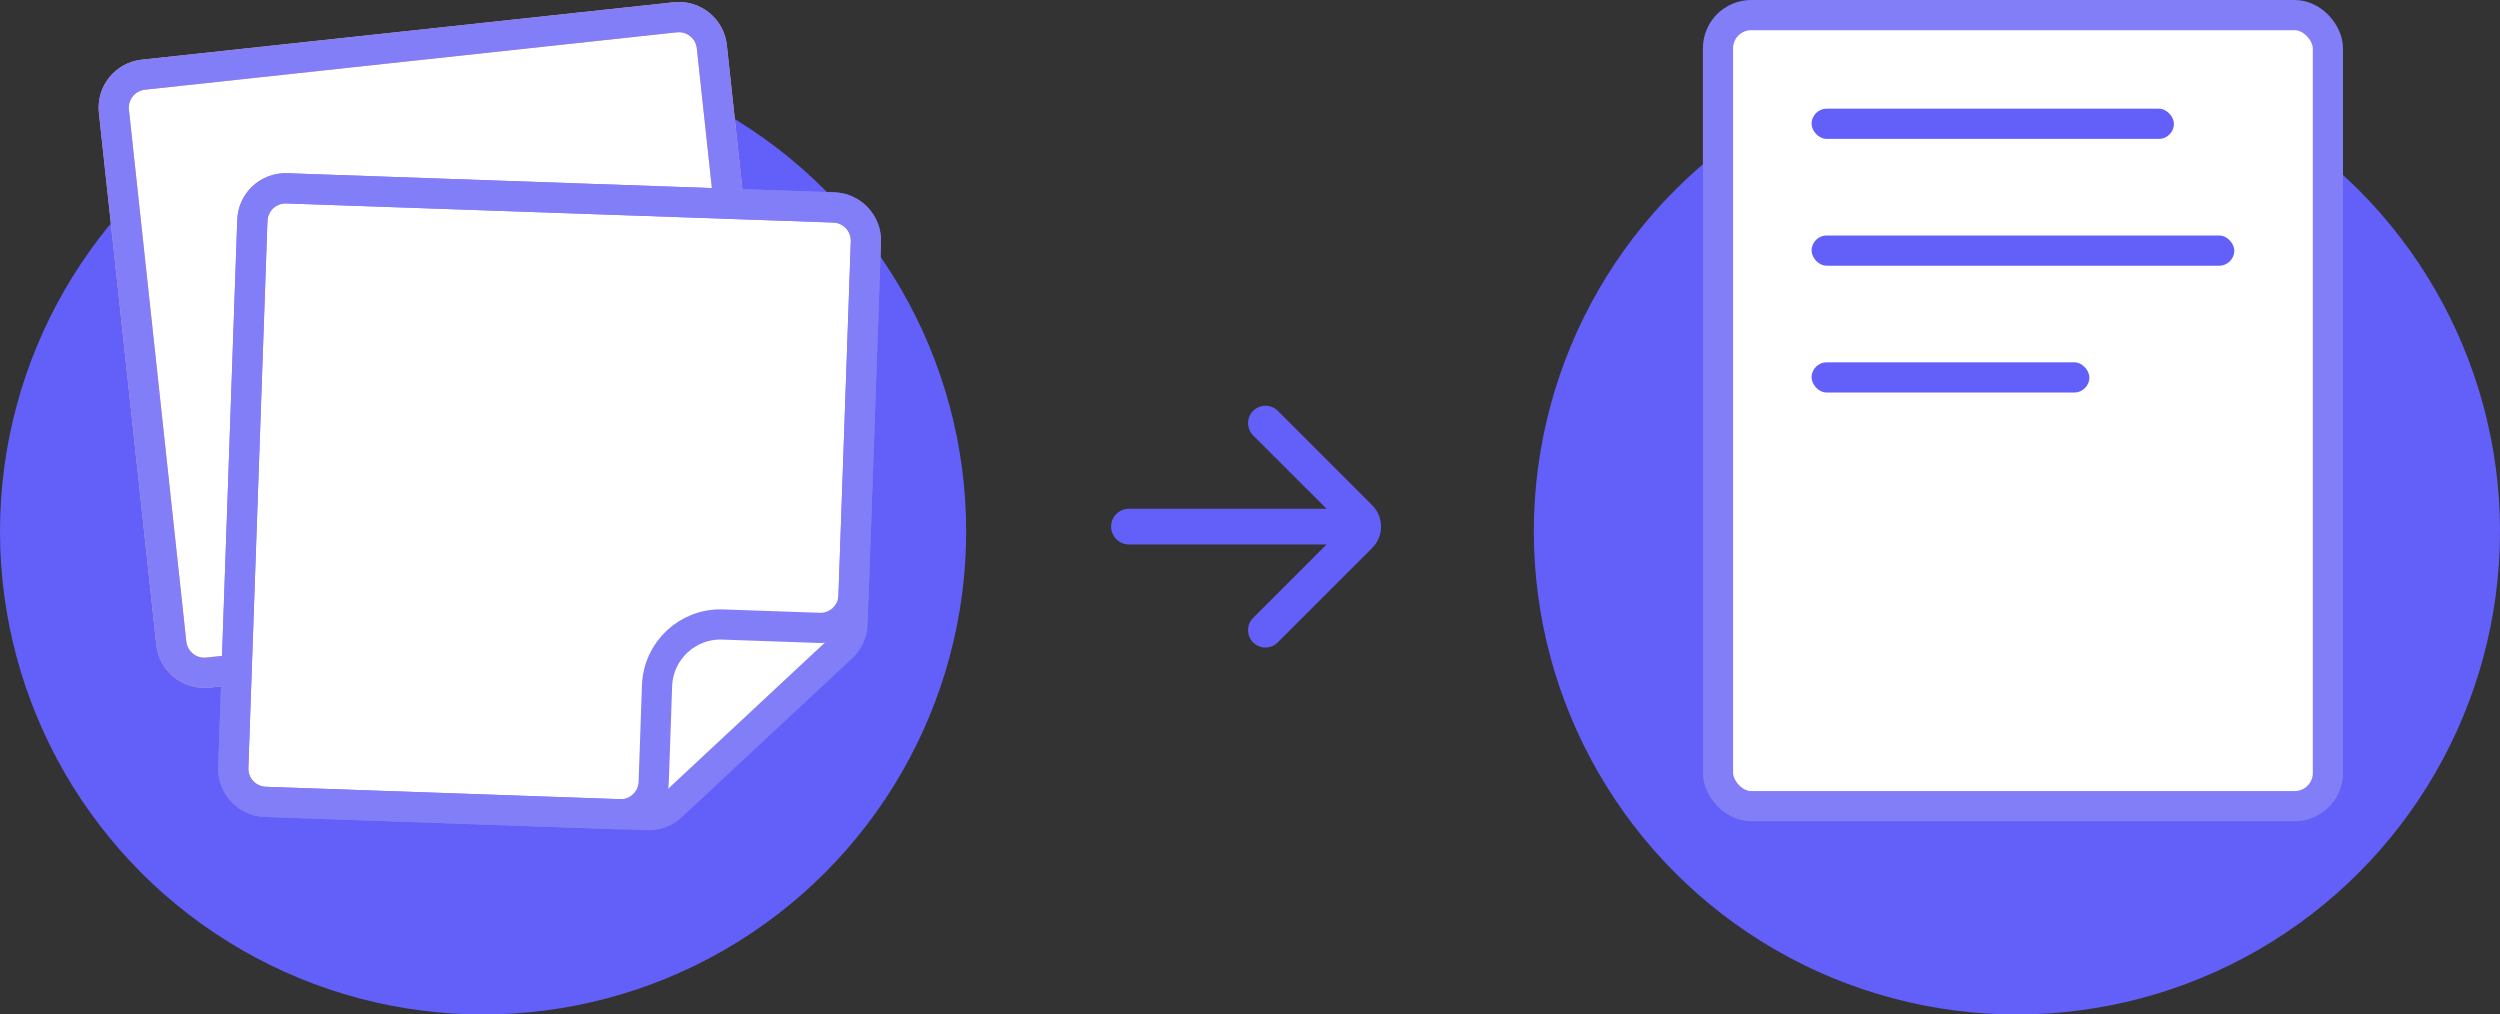 <svg width="207" height="84" viewBox="0 0 207 84" fill="none" xmlns="http://www.w3.org/2000/svg">
<rect x="0" y="0" width="207" height="84" fill="#333333" stroke="none"/>
<g clip-path="url(#clip0)">
<circle cx="40" cy="44" r="40" fill="#635FF9"/>
<g clip-path="url(#clip1)">
<path d="M11.871 6.183L55.911 1.432C57.421 1.269 58.777 2.361 58.94 3.871L62.259 34.642C62.338 35.367 62.124 36.094 61.667 36.662L55.749 44.012L49.83 51.362C49.373 51.93 48.708 52.293 47.983 52.371L17.212 55.691C15.702 55.854 14.346 54.762 14.183 53.252L9.432 9.212C9.269 7.702 10.361 6.346 11.871 6.183Z" fill="white" stroke="#F2A3A3" stroke-width="2.5"/>
<path d="M11.871 6.183L55.911 1.432C57.421 1.269 58.777 2.361 58.94 3.871L62.008 32.313C62.171 33.823 61.079 35.179 59.569 35.342L55.747 35.754L51.925 36.166C49.042 36.477 46.957 39.066 47.268 41.949L47.681 45.771L48.093 49.593C48.256 51.103 47.164 52.459 45.654 52.622L17.212 55.691C15.702 55.854 14.346 54.762 14.183 53.252L9.432 9.212C9.269 7.702 10.361 6.346 11.871 6.183Z" stroke="#817EF7" stroke-width="2.5"/>
</g>
<path d="M20.895 18.246C20.948 16.728 22.221 15.541 23.739 15.594L69.045 17.176C70.563 17.229 71.75 18.502 71.697 20.02L70.592 51.677C70.567 52.406 70.252 53.095 69.719 53.592L62.657 60.178L55.594 66.764C55.06 67.262 54.351 67.527 53.623 67.501L21.965 66.396C20.447 66.343 19.26 65.07 19.313 63.552L20.895 18.246Z" fill="white" stroke="#817EF7" stroke-width="2.5"/>
<path d="M20.895 18.246C20.948 16.728 22.221 15.541 23.739 15.594L69.045 17.176C70.563 17.229 71.75 18.502 71.697 20.02L70.674 49.336C70.621 50.853 69.347 52.041 67.829 51.988L63.832 51.848L59.834 51.709C56.937 51.608 54.505 53.874 54.404 56.772L54.265 60.77L54.125 64.767C54.072 66.285 52.799 67.473 51.281 67.42L21.965 66.396C20.447 66.343 19.26 65.07 19.313 63.552L20.895 18.246Z" stroke="#817EF7" stroke-width="2.5"/>
<path d="M103.767 53.199C104.33 53.755 105.236 53.753 105.795 53.193L113.619 45.37C114.595 44.394 114.595 42.811 113.619 41.835L105.801 34.017C105.239 33.455 104.328 33.453 103.765 34.014C103.199 34.577 103.198 35.492 103.763 36.056L109.841 42.125H93.477C92.661 42.125 92 42.786 92 43.602C92 44.418 92.661 45.08 93.477 45.08H109.841L103.761 51.159C103.197 51.723 103.2 52.638 103.767 53.199Z" fill="#635FF9"/>
<circle cx="167" cy="44" r="40" fill="#635FF9"/>
<rect x="142.25" y="1.25" width="50.5" height="65.5" rx="2.75" fill="white" stroke="#817EF7" stroke-width="2.5"/>
<rect x="150" y="9" width="30" height="2.5" rx="1.25" fill="#635FF9"/>
<rect x="150" y="19.5" width="35" height="2.5" rx="1.25" fill="#635FF9"/>
<rect x="150" y="30" width="23" height="2.5" rx="1.25" fill="#635FF9"/>
</g>
<defs>
<clipPath id="clip0">
<rect width="207" height="84" fill="white"/>
</clipPath>
<clipPath id="clip1">
<rect width="62.754" height="62.754" fill="white" transform="translate(2 0.731) rotate(-6.157)"/>
</clipPath>
</defs>
</svg>

